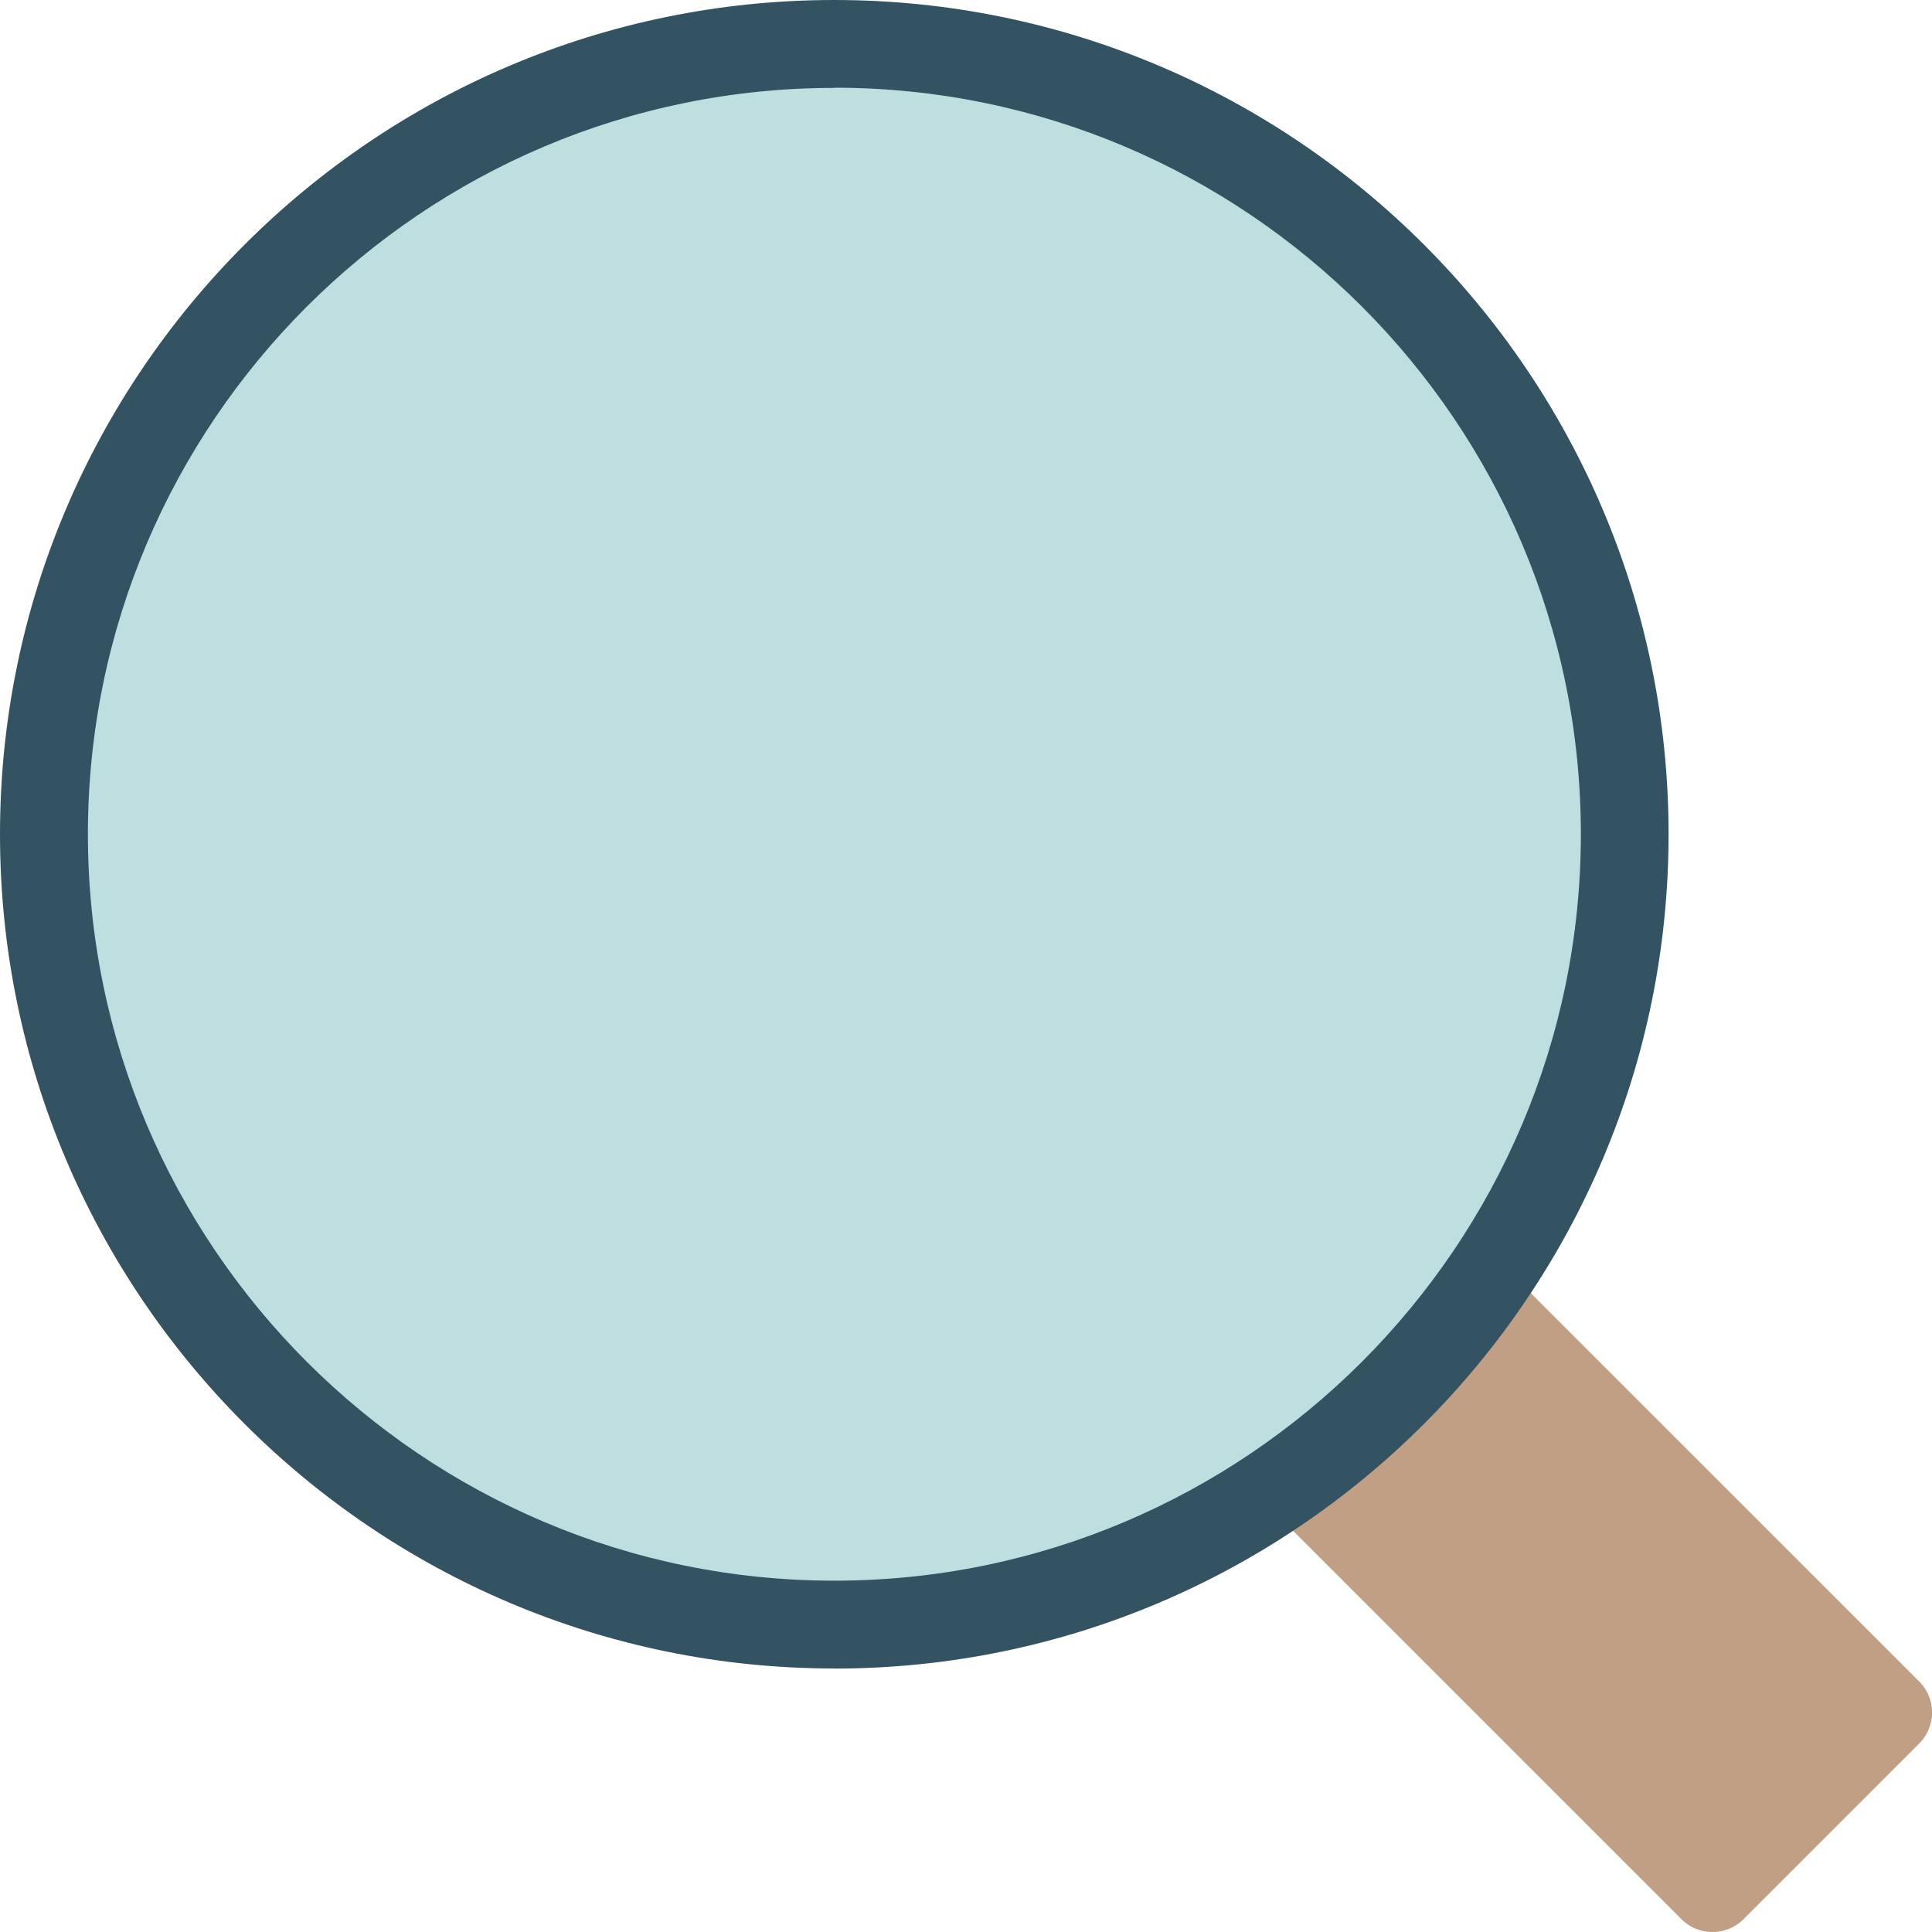 <svg xmlns="http://www.w3.org/2000/svg" width="20" height="20" viewBox="0 0 20 20"><g fill="none" fill-rule="evenodd"><path fill="#C19F85" d="M17.727 20a.453.453 0 0 1-.321-.133l-5-5a.455.455 0 0 1-.001-.642l1.811-1.825a.456.456 0 0 1 .322-.134h.001a.45.45 0 0 1 .321.134l5.007 5.006a.454.454 0 0 1 0 .643l-1.818 1.818a.453.453 0 0 1-.322.133"/><path fill="#BFDEE0" d="M8.636.455a8.182 8.182 0 1 1 0 16.363 8.182 8.182 0 0 1 0-16.363"/><path fill="#335262" d="M8.636.91C4.376.91.91 4.374.91 8.635s3.466 7.728 7.727 7.728 7.728-3.467 7.728-7.728c0-4.26-3.467-7.727-7.728-7.727m0 16.364C3.874 17.273 0 13.399 0 8.636 0 3.874 3.874 0 8.636 0c4.763 0 8.637 3.874 8.637 8.636 0 4.763-3.874 8.637-8.637 8.637"/></g></svg>